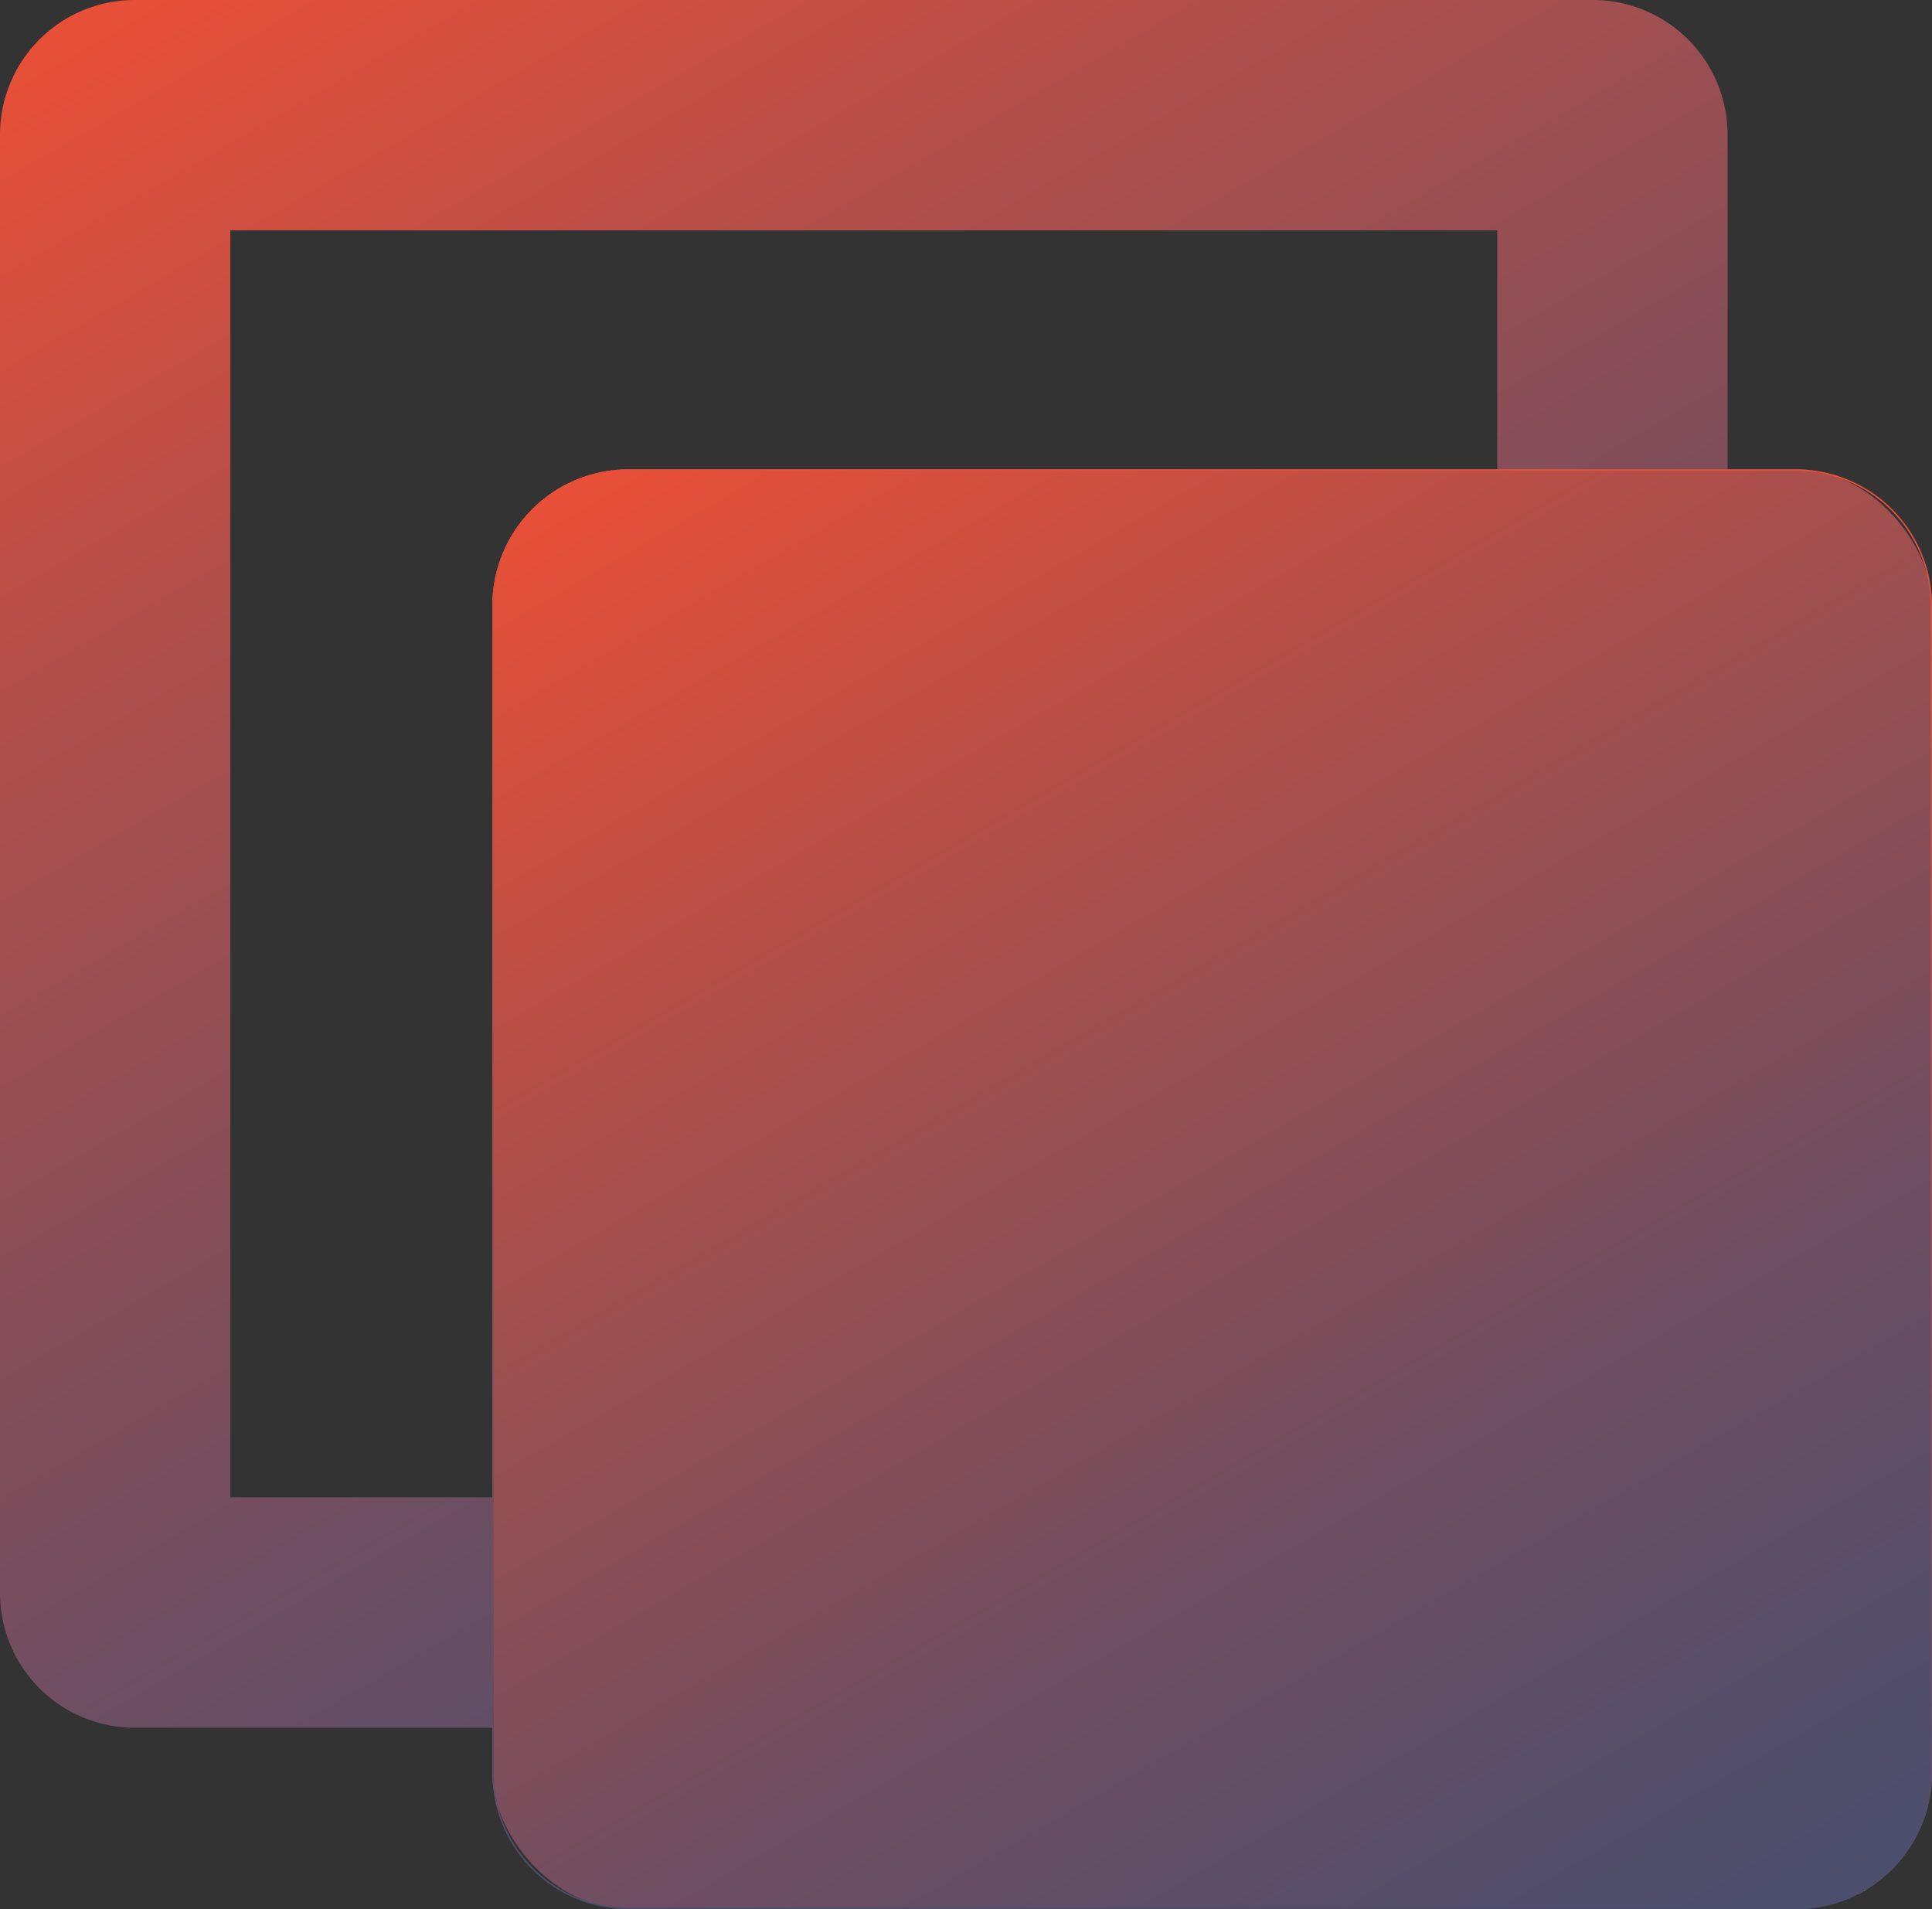 <svg xmlns="http://www.w3.org/2000/svg" xmlns:xlink="http://www.w3.org/1999/xlink" viewBox="0 0 335.5 331.5"><rect x="0" y="0" width="335.5" height="331.5" fill="#333333" stroke="none"/><defs><style>.cls-1{fill:url(#linear-gradient);}.cls-2{fill:url(#linear-gradient-2);}.cls-3{fill:url(#linear-gradient-3);}</style><linearGradient id="linear-gradient" x1="248.17" y1="320.04" x2="51.83" y2="-20.04" gradientUnits="userSpaceOnUse"><stop offset="0" stop-color="#fff"/><stop offset="0" stop-color="#4b4e6d"/><stop offset="0.12" stop-color="#524e6b"/><stop offset="0.3" stop-color="#664e64"/><stop offset="0.51" stop-color="#864e59"/><stop offset="0.75" stop-color="#b24f4a"/><stop offset="1" stop-color="#e94f37"/></linearGradient><linearGradient id="linear-gradient-2" x1="291.56" y1="346.9" x2="129.44" y2="66.1" gradientUnits="userSpaceOnUse"><stop offset="0" stop-color="#fff"/><stop offset="0" stop-color="#4b4e6d"/><stop offset="0.12" stop-color="#554e69"/><stop offset="0.34" stop-color="#714e60"/><stop offset="0.61" stop-color="#9e4f50"/><stop offset="0.94" stop-color="#dc4f3b"/><stop offset="1" stop-color="#e94f37"/></linearGradient><linearGradient id="linear-gradient-3" x1="210.5" y1="331.5" x2="210.5" y2="81.5" gradientUnits="userSpaceOnUse"><stop offset="0" stop-color="#fff"/><stop offset="0" stop-color="#4b4e6d"/><stop offset="1" stop-color="#e94f37"/></linearGradient></defs><title>Asset 24</title><g id="Layer_2" data-name="Layer 2"><g id="Layer_1-2" data-name="Layer 1"><path class="cls-1" d="M260,40V260H40V40H260M276.61,0H23.39A23.39,23.39,0,0,0,0,23.39V276.61A23.39,23.39,0,0,0,23.39,300H276.61A23.39,23.39,0,0,0,300,276.61V23.39A23.39,23.39,0,0,0,276.61,0Z"/><rect class="cls-2" x="85.5" y="81.5" width="250" height="250" rx="23.6" ry="23.6"/><path class="cls-3" d="M311.9,81.75a23.38,23.38,0,0,1,23.35,23.35V307.9a23.38,23.38,0,0,1-23.35,23.35H109.1A23.38,23.38,0,0,1,85.75,307.9V105.1A23.38,23.38,0,0,1,109.1,81.75H311.9m0-.25H109.1a23.61,23.61,0,0,0-23.6,23.6V307.9a23.61,23.61,0,0,0,23.6,23.6H311.9a23.61,23.61,0,0,0,23.6-23.6V105.1a23.61,23.61,0,0,0-23.6-23.6Z"/></g></g></svg>
